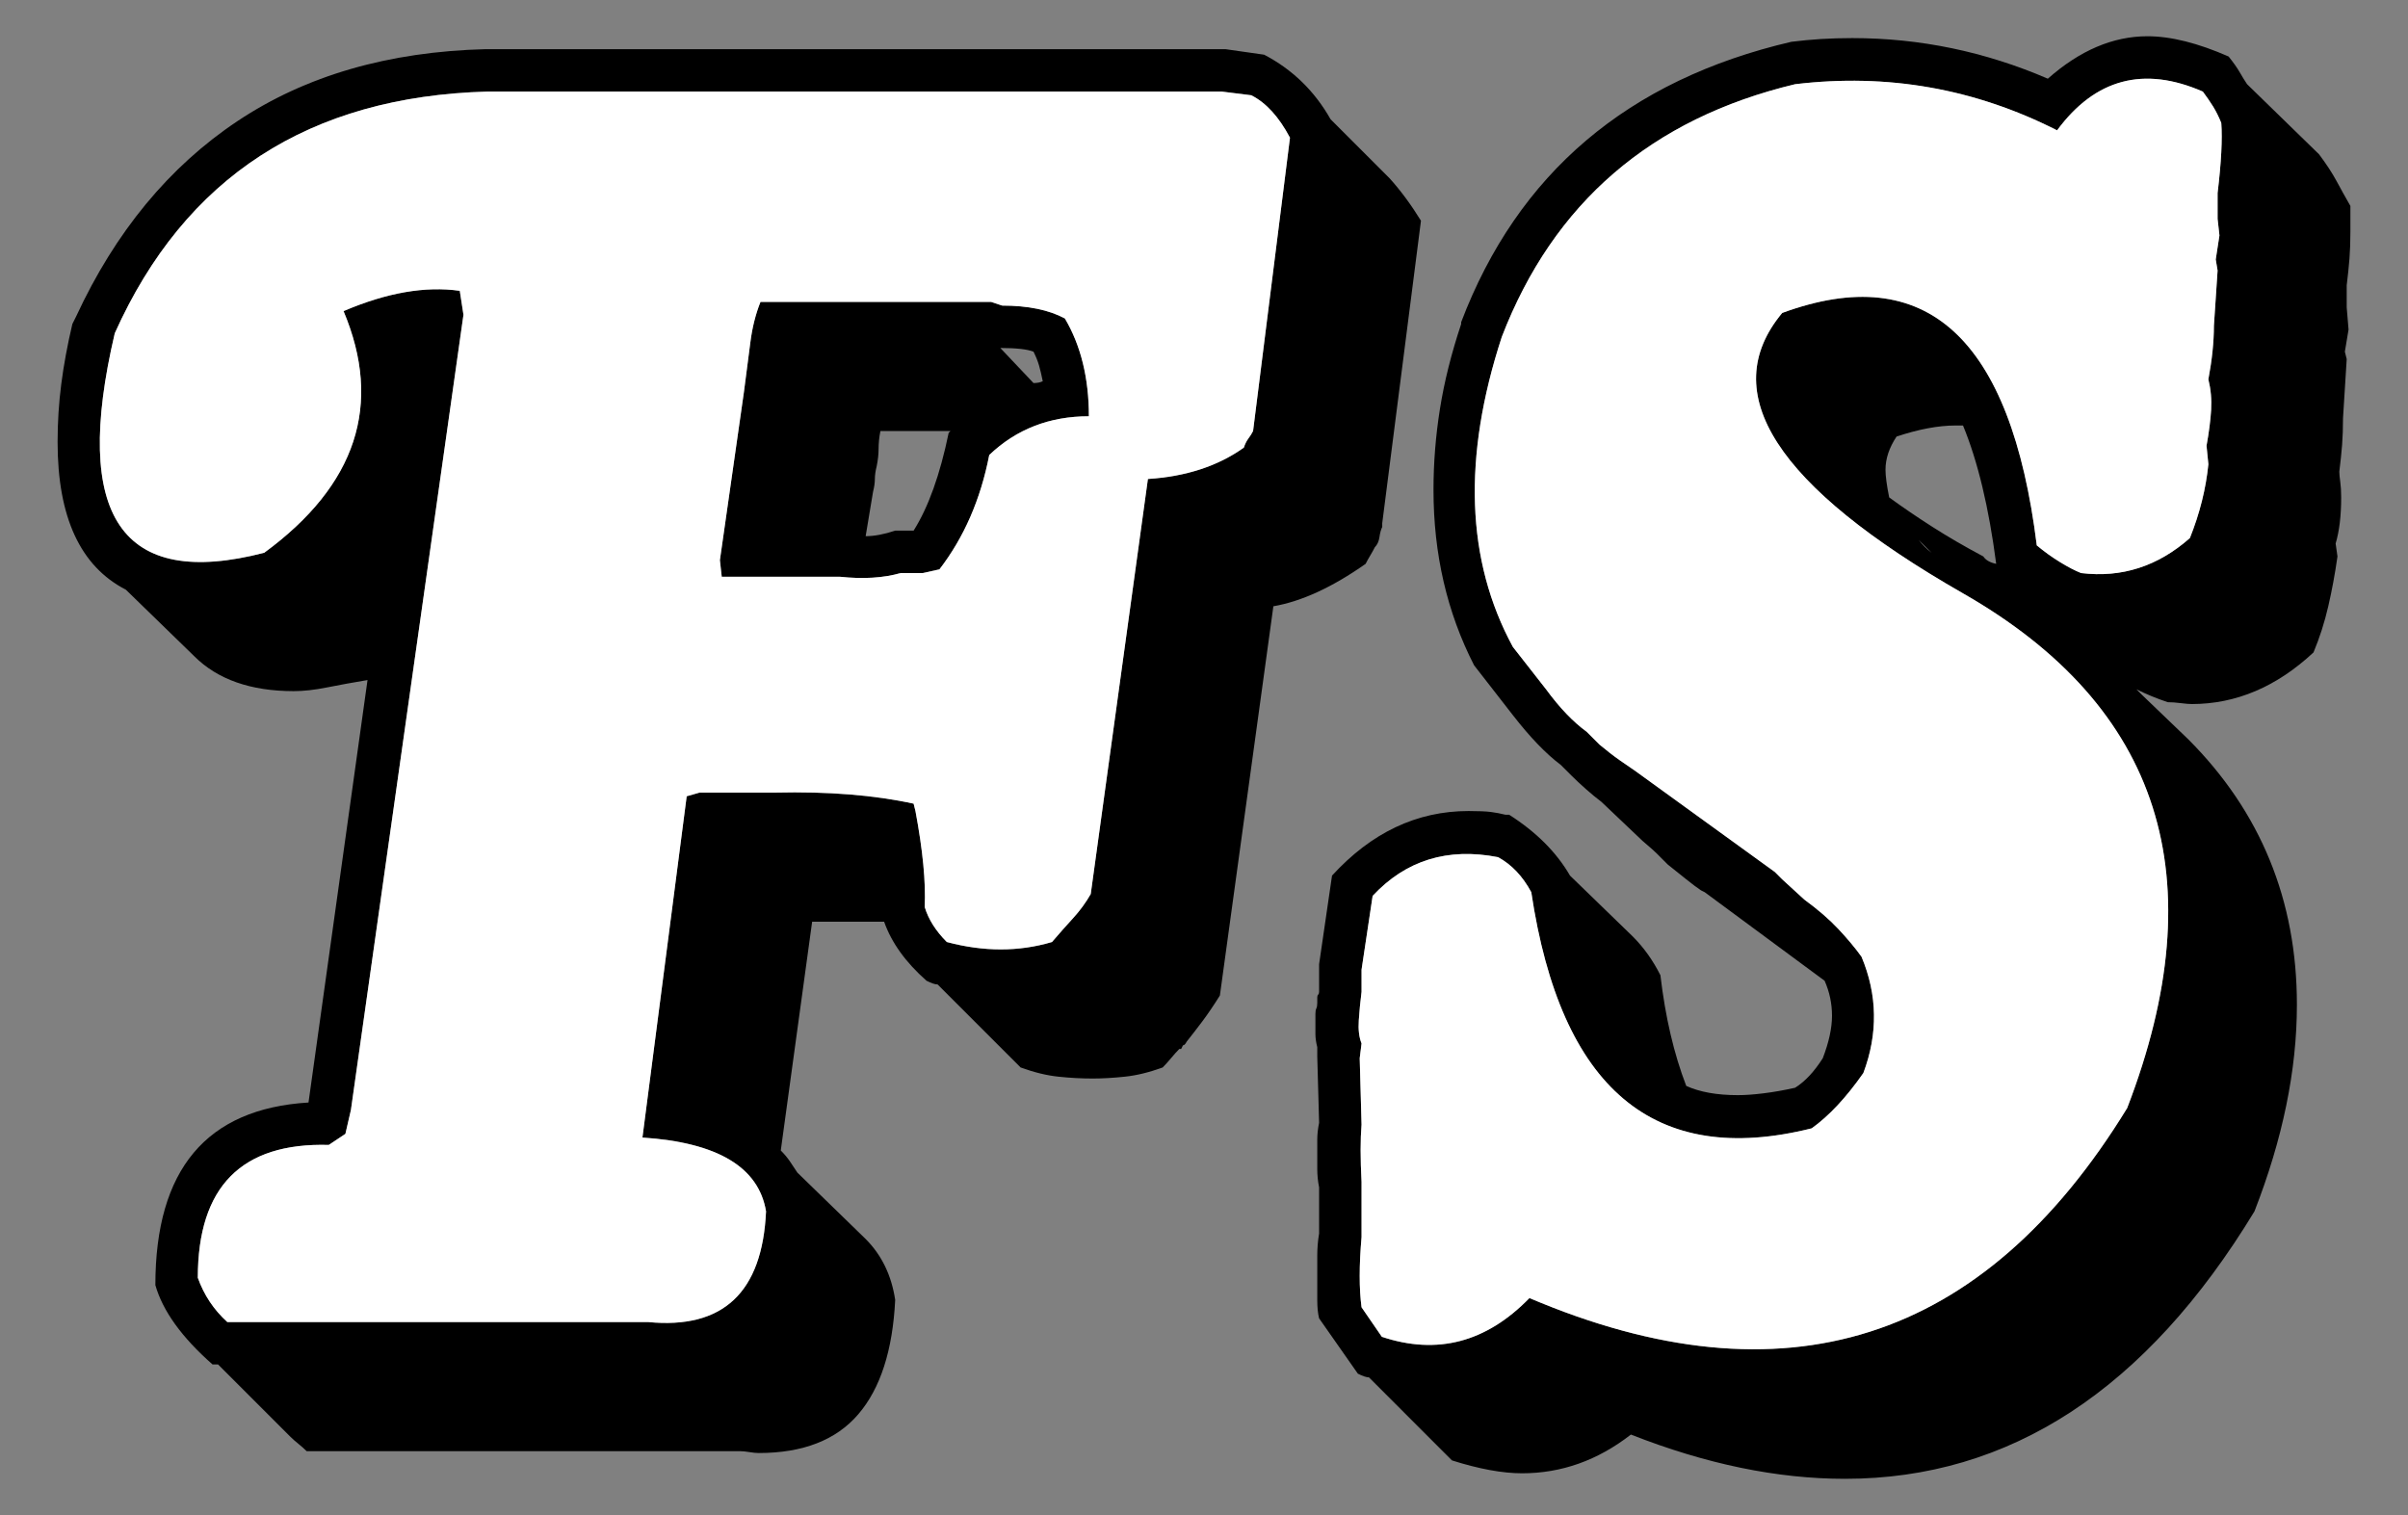 <?xml version="1.0" encoding="UTF-8"?>
<svg id="Layer_1" data-name="Layer 1" xmlns="http://www.w3.org/2000/svg" viewBox="0 0 1672 1052.06">
  <rect x="0" y="0" width="1672" height="1052.06" fill="#808080" stroke="none"/>
  <defs>
    <style>
      .cls-1 {
        fill: #000;
      }

      .cls-1, .cls-2 {
        stroke-width: 0px;
      }

      .cls-2 {
        fill: #fff;
      }
    </style>
  </defs>
  <path class="cls-1" d="M739.41,221.15c-11.11-5.97-25.62-8.95-43.55-8.95l-7.68-2.56h-160.13c-3.42,8.53-5.76,17.92-7.05,28.17-1.28,10.25-2.78,21.78-4.48,34.59l-16.66,116.57,1.28,11.53h81.99c16.22,1.72,30.31.86,42.26-2.57h15.38l11.53-2.56c17.08-22.19,28.61-48.67,34.59-79.42,18.79-17.92,41.83-26.89,69.18-26.89,0-26.47-5.57-49.11-16.66-67.91ZM658.71,300.57c-5.99,29.05-14.1,51.69-24.35,67.91h-12.79c-7.69,2.56-14.53,3.84-20.5,3.84l5.12-30.75c.85-3.4,1.28-6.4,1.28-8.96s.42-5.55,1.28-8.97c.85-4.27,1.29-8.11,1.29-11.53,0-4.27.42-8.54,1.28-12.82h48.67l-1.28,1.28ZM717.63,266l-23.05-24.35c11.1,0,18.77.86,23.05,2.57,1.7,3.42,2.98,6.62,3.84,9.6.85,3,1.71,6.63,2.57,10.9-1.72.85-3.85,1.28-6.41,1.28ZM739.41,221.15c-11.11-5.97-25.62-8.95-43.55-8.95l-7.68-2.56h-160.13c-3.42,8.53-5.76,17.92-7.05,28.17-1.28,10.25-2.78,21.78-4.48,34.59l-16.66,116.57,1.28,11.53h81.99c16.22,1.72,30.31.86,42.26-2.57h15.38l11.53-2.56c17.08-22.19,28.61-48.67,34.59-79.42,18.79-17.92,41.83-26.89,69.18-26.89,0-26.47-5.57-49.11-16.66-67.91ZM658.71,300.57c-5.99,29.05-14.1,51.69-24.35,67.91h-12.79c-7.69,2.56-14.53,3.84-20.5,3.84l5.12-30.75c.85-3.4,1.28-6.4,1.28-8.96s.42-5.55,1.28-8.97c.85-4.27,1.29-8.11,1.29-11.53,0-4.27.42-8.54,1.28-12.82h48.67l-1.28,1.28ZM717.63,266l-23.05-24.35c11.1,0,18.77.86,23.05,2.57,1.7,3.42,2.98,6.62,3.84,9.6.85,3,1.71,6.63,2.57,10.9-1.72.85-3.85,1.28-6.41,1.28ZM964.86,123.81l-40.98-41c-11.11-19.63-26.49-34.58-46.13-44.83l-26.89-3.84H337.18c-67.47,1.72-124.91,18.37-172.3,49.97-47.41,31.59-84.77,76.86-112.08,135.76l-2.56,5.13c-3.42,14.53-5.99,28.4-7.69,41.64-1.72,13.25-2.56,26.68-2.56,40.34,0,52.09,15.8,86.27,47.39,102.49l47.41,46.12c16.21,16.22,39.26,24.33,69.17,24.33,6.83,0,14.51-.85,23.04-2.56,8.54-1.71,17.94-3.41,28.19-5.13l-40.98,293.36c-70.89,4.28-106.33,46.55-106.33,126.81,5.12,17.94,18.36,36.3,39.7,55.08h3.85l49.96,49.97c1.71,1.72,3.63,3.42,5.77,5.12,2.13,1.72,4.05,3.43,5.77,5.13h301.03c1.7,0,3.84.22,6.4.64,2.57.44,4.69.64,6.41.64,30.73,0,53.8-8.97,69.17-26.91,15.38-17.93,23.91-44.4,25.63-79.42-2.57-17.08-9.41-31.17-20.5-42.28l-47.41-46.11c-1.72-2.56-3.42-5.12-5.12-7.69-1.72-2.56-3.85-5.12-6.41-7.68l21.78-158.85h49.97c5.12,14.53,14.94,28.19,29.45,41,3.41,1.72,5.97,2.57,7.69,2.57l57.64,57.64c9.39,3.42,18.14,5.56,26.27,6.4,8.11.86,16.01,1.28,23.7,1.28,6.83,0,14.3-.42,22.41-1.28,8.1-.84,16.85-2.98,26.26-6.4,1.7-1.71,3.63-3.85,5.77-6.41,2.12-2.56,4.04-4.69,5.76-6.41h1.28l1.28-2.56c.85,0,1.71-.84,2.57-2.56,3.4-4.27,7.04-8.97,10.89-14.09,3.84-5.13,7.89-11.1,12.17-17.93l37.14-270.29c19.64-3.41,40.98-13.24,64.05-29.47.84-1.71,1.92-3.63,3.2-5.77,1.28-2.12,2.34-4.04,3.2-5.76,1.71-1.71,2.77-4.05,3.21-7.03.42-2.99,1.06-5.33,1.92-7.05v-2.56l26.9-210.1c-6.84-11.09-14.09-20.92-21.78-29.45ZM870.07,299.29c-.86,1.72-1.93,3.43-3.21,5.13-1.28,1.72-2.36,3.84-3.2,6.4-17.94,12.82-40.14,20.08-66.61,21.79l-39.7,288.21c-3.42,5.99-7.49,11.54-12.17,16.66-4.71,5.13-9.61,10.69-14.74,16.66-23.06,6.84-47.39,6.84-73.01,0-7.69-7.69-12.82-15.8-15.38-24.35.84-17.06-1.28-39.26-6.41-66.61l-1.28-5.12c-27.32-5.97-59.34-8.53-96.06-7.69h-52.53l-8.97,2.56-30.73,236.99c52.09,3.42,80.7,20.5,85.82,51.25-2.56,56.37-29.89,81.98-81.98,76.86H157.83c-9.4-8.53-16.23-18.78-20.48-30.75,0-63.19,30.31-93.94,90.94-92.24l11.53-7.68,3.84-16.64,78.14-552.13-2.56-16.64c-23.91-3.41-50.81,1.28-80.7,14.09,27.32,64.91,8.96,120.83-55.08,167.8-99.07,25.63-133.66-25.19-103.77-152.44C128.36,122.95,214.61,67.01,338.46,63.59h509.84l20.49,2.56c10.25,5.13,19.21,14.96,26.9,29.47l-25.62,203.67ZM695.86,212.2l-7.68-2.56h-160.13c-3.42,8.53-5.76,17.92-7.05,28.17-1.28,10.25-2.78,21.78-4.48,34.59l-16.66,116.57,1.28,11.53h81.99c16.22,1.72,30.31.86,42.26-2.57h15.38l11.53-2.56c17.08-22.19,28.61-48.67,34.59-79.42,18.79-17.92,41.83-26.89,69.18-26.89,0-26.47-5.57-49.11-16.66-67.91-11.11-5.97-25.62-8.95-43.55-8.95ZM658.71,300.57c-5.99,29.05-14.1,51.69-24.35,67.91h-12.79c-7.69,2.56-14.53,3.84-20.5,3.84l5.12-30.75c.85-3.4,1.28-6.4,1.28-8.96s.42-5.55,1.28-8.97c.85-4.27,1.29-8.11,1.29-11.53,0-4.27.42-8.54,1.28-12.82h48.67l-1.28,1.28ZM717.63,266l-23.05-24.35c11.1,0,18.77.86,23.05,2.57,1.7,3.42,2.98,6.62,3.84,9.6.85,3,1.71,6.63,2.57,10.9-1.72.85-3.85,1.28-6.41,1.28Z"/>
  <path class="cls-2" d="M868.8,66.15l-20.49-2.56h-509.84c-123.85,3.42-210.1,59.36-258.77,167.81-29.89,127.25,4.7,178.07,103.77,152.44,64.04-46.97,82.4-102.89,55.08-167.8,29.89-12.81,56.79-17.5,80.7-14.09l2.56,16.64-78.14,552.13-3.84,16.64-11.53,7.68c-60.63-1.7-90.94,29.05-90.94,92.24,4.25,11.97,11.08,22.22,20.48,30.75h292.08c52.09,5.12,79.42-20.49,81.98-76.86-5.12-30.75-33.73-47.83-85.82-51.25l30.73-236.99,8.97-2.56h52.53c36.72-.84,68.74,1.72,96.06,7.69l1.28,5.12c5.13,27.35,7.25,49.55,6.41,66.61,2.56,8.55,7.69,16.66,15.38,24.35,25.62,6.84,49.95,6.84,73.01,0,5.13-5.97,10.03-11.53,14.74-16.66,4.68-5.12,8.75-10.67,12.17-16.66l39.7-288.21c26.47-1.71,48.67-8.97,66.61-21.79.84-2.56,1.92-4.68,3.2-6.4,1.28-1.7,2.35-3.41,3.21-5.13l25.62-203.67c-7.69-14.51-16.65-24.34-26.9-29.47ZM686.89,315.95c-5.98,30.75-17.51,57.23-34.59,79.42l-11.53,2.56h-15.38c-11.95,3.43-26.04,4.29-42.26,2.57h-81.99l-1.28-11.53,16.66-116.57c1.7-12.81,3.2-24.34,4.48-34.59,1.29-10.25,3.63-19.64,7.05-28.17h160.13l7.68,2.56c17.93,0,32.44,2.98,43.55,8.95,11.09,18.8,16.66,41.44,16.66,67.91-27.35,0-50.39,8.97-69.18,26.89Z"/>
  <path class="cls-1" d="M1622.39,125.73c-2.98-5.55-7.03-11.73-12.15-18.58l-49.97-48.68c-1.72-2.55-3.42-5.32-5.13-8.32-1.72-2.98-4.28-6.61-7.68-10.89-21.35-9.39-40.15-14.09-56.36-14.09-23.91,0-46.97,9.83-69.18,29.47-43.56-18.78-88.81-28.19-135.78-28.19-7.68,0-14.95.22-21.78.64-6.84.44-13.67,1.08-20.5,1.92-113.59,26.47-190.01,91.38-229.3,194.71v1.28c-6.84,20.5-11.75,40.15-14.73,58.93-3,18.79-4.48,37.58-4.48,56.36,0,44.41,9.39,84.97,28.18,121.69l26.91,34.59c11.94,15.38,23.05,26.91,33.3,34.6l7.68,7.67c2.57,2.56,5.77,5.56,9.61,8.97,3.85,3.42,7.47,6.41,10.89,8.97l25.63,24.34c1.7,1.72,3.83,3.64,6.39,5.77,2.56,2.14,4.69,4.06,6.41,5.76l7.68,7.69c4.27,3.42,8.53,6.84,12.82,10.25,4.26,3.42,7.68,5.98,10.25,7.67l2.56,1.28,83.26,61.5c3.41,7.69,5.13,15.8,5.13,24.33s-2.14,18.38-6.41,29.47c-5.98,9.41-12.39,16.23-19.22,20.5-7.68,1.72-14.95,3-21.78,3.84-6.83.86-12.79,1.29-17.92,1.29-14.53,0-26.48-2.13-35.87-6.41-8.55-22.2-14.54-47.83-17.94-76.86-5.13-10.25-11.53-19.22-19.2-26.91l-43.57-42.26c-9.4-16.22-23.48-30.31-42.26-42.28h-2.57c-3.42-.85-6.84-1.49-10.25-1.93-3.42-.42-8.54-.64-15.37-.64-35.88,0-67.47,14.96-94.8,44.85l-8.97,61.48v19.22c0,.86-.21,1.5-.64,1.92-.43.44-.64,1.08-.64,1.92v3.83c0,1.72-.22,3-.64,3.85-.44.86-.64,2.14-.64,3.84v14.09c0,2.57.42,5.57,1.28,8.97v6.41l1.28,46.11c-.86,4.28-1.28,8.12-1.28,11.53v20.5c0,4.28.42,8.55,1.28,12.81v32.02c-.86,5.12-1.28,10.25-1.28,15.37v30.75c0,5.13.42,9.41,1.28,12.82l26.91,38.42c3.41,1.72,5.97,2.56,7.69,2.56l57.64,57.66c18.78,5.96,35.01,8.95,48.69,8.95,27.31,0,52.51-8.95,75.57-26.89,52.1,20.5,101.63,30.73,148.6,30.73,114.44,0,209.22-61.9,284.37-185.73,19.64-50.38,29.47-98.2,29.47-143.49,0-72.57-25.2-134.06-75.58-184.45l-32.03-30.75-3.84-3.84c6.83,3.42,14.09,6.4,21.78,8.97,2.56,0,5.55.21,8.97.64,3.4.43,5.97.64,7.69.64,30.73,0,58.92-11.96,84.54-35.86,4.27-10.25,7.69-20.92,10.25-32.03,2.57-11.1,4.69-22.63,6.39-34.6l-1.28-8.97c2.56-8.53,3.85-19.2,3.85-32.01,0-4.27-.22-7.89-.64-10.89-.44-2.99-.65-5.33-.65-7.05.85-6.83,1.49-13.01,1.93-18.58.42-5.54.64-11.73.64-18.56l2.56-41-1.28-5.12,2.56-15.38-1.28-15.36v-15.37c.84-6.83,1.48-13.02,1.92-18.58.42-5.55.64-11.74.64-18.58v-17.94c-3.42-5.97-6.62-11.72-9.61-17.28ZM1541.07,163.51l-2.56,16.66,1.28,7.69-2.56,38.42c0,11.11-1.28,23.5-3.84,37.15,1.7,6.85,2.34,13.89,1.92,21.14-.44,7.27-1.5,15.6-3.2,24.97l1.28,12.82c-.86,8.54-2.36,17.09-4.49,25.62-2.14,8.55-4.92,17.09-8.33,25.63-22.21,19.64-47.4,27.75-75.57,24.32-4.28-1.7-9.19-4.26-14.74-7.68-5.56-3.41-10.89-7.25-16.01-11.53-17.94-144.32-76.88-198.13-176.78-161.41-46.13,55.51-4.27,120.42,125.54,194.72,137.49,78.58,175.49,197.72,114,357.4-99.92,163.13-238.26,207.1-415.04,131.94-29.9,30.75-64.05,39.72-102.47,26.91l-14.1-20.5c-1.72-12.81-1.72-29.03,0-48.69v-38.42c-.86-16.22-.86-29.47,0-39.72l-1.28-46.11,1.28-10.25c-1.72-4.27-2.36-9.61-1.92-16.02.42-6.4,1.06-13.01,1.92-19.84v-15.37l7.69-51.25c23.05-24.75,52.08-33.72,87.11-26.89,9.39,5.12,17.08,13.23,23.05,24.32,20.5,136.66,85.4,191.32,194.72,163.97,5.96-4.26,11.95-9.59,17.93-16,5.97-6.4,11.96-13.87,17.94-22.42,10.23-27.33,9.81-54.23-1.28-80.7-4.28-5.97-9.61-12.38-16.02-19.22-6.4-6.83-14.31-13.66-23.7-20.5l-15.37-14.08-5.13-5.12-97.34-70.46c-2.57-1.7-5.99-4.04-10.25-7.04-4.28-2.99-8.97-6.61-14.1-10.9l-8.97-8.96c-9.4-6.83-18.79-16.66-28.18-29.47l-23.05-29.46c-32.47-59.78-35.03-131.51-7.69-215.21,35.86-93.08,103.75-151.58,203.67-175.5,64.05-7.68,124.69,3,181.91,32.03,26.47-35.86,60.2-44.83,101.2-26.91,2.57,3.42,4.91,6.84,7.05,10.25,2.13,3.42,4.05,7.27,5.75,11.53.84,11.11,0,27.35-2.55,48.69v17.92l1.28,11.53ZM1311.76,345.42c-1.72-8.53-2.56-14.94-2.56-19.22,0-7.69,2.56-15.38,7.69-23.06,15.37-5.11,29.03-7.67,41-7.67h5.12c10.25,24.76,17.92,56.78,23.05,96.06-4.27-.85-7.25-2.56-8.95-5.13-12.82-6.83-24.57-13.65-35.24-20.48-10.69-6.83-20.72-13.66-30.11-20.5ZM1341.22,383.84c-3.42-2.56-6.41-5.55-8.97-8.95l8.97,8.95Z"/>
  <path class="cls-2" d="M1541.07,163.51l-2.56,16.66,1.28,7.69-2.56,38.42c0,11.11-1.28,23.5-3.84,37.15,1.7,6.85,2.34,13.89,1.92,21.14-.44,7.27-1.5,15.6-3.2,24.97l1.28,12.82c-.86,8.54-2.36,17.09-4.49,25.62-2.14,8.55-4.92,17.09-8.33,25.63-22.21,19.64-47.4,27.75-75.57,24.32-4.28-1.7-9.19-4.26-14.74-7.68-5.56-3.41-10.89-7.25-16.01-11.53-17.94-144.32-76.88-198.13-176.78-161.41-46.13,55.51-4.27,120.42,125.54,194.72,137.49,78.58,175.49,197.72,114,357.4-99.92,163.13-238.26,207.1-415.04,131.94-29.9,30.75-64.05,39.72-102.47,26.91l-14.1-20.5c-1.72-12.81-1.72-29.03,0-48.69v-38.42c-.86-16.22-.86-29.47,0-39.72l-1.28-46.11,1.28-10.25c-1.72-4.27-2.36-9.61-1.92-16.02.42-6.4,1.06-13.01,1.92-19.84v-15.37l7.69-51.25c23.05-24.75,52.08-33.72,87.11-26.89,9.39,5.12,17.08,13.23,23.05,24.32,20.5,136.66,85.4,191.32,194.72,163.97,5.96-4.26,11.95-9.59,17.93-16,5.97-6.4,11.96-13.87,17.94-22.42,10.23-27.33,9.81-54.23-1.28-80.7-4.28-5.97-9.61-12.38-16.02-19.22-6.4-6.83-14.31-13.66-23.7-20.5l-15.37-14.08-5.13-5.12-97.34-70.46c-2.57-1.7-5.99-4.04-10.25-7.04-4.28-2.99-8.97-6.61-14.1-10.9l-8.97-8.96c-9.4-6.83-18.79-16.66-28.18-29.47l-23.05-29.46c-32.47-59.78-35.03-131.51-7.69-215.21,35.86-93.08,103.75-151.58,203.67-175.5,64.05-7.68,124.69,3,181.91,32.03,26.47-35.86,60.2-44.83,101.2-26.91,2.57,3.42,4.91,6.84,7.05,10.25,2.13,3.42,4.05,7.27,5.75,11.53.84,11.11,0,27.35-2.55,48.69v17.92l1.28,11.53Z"/>
</svg>